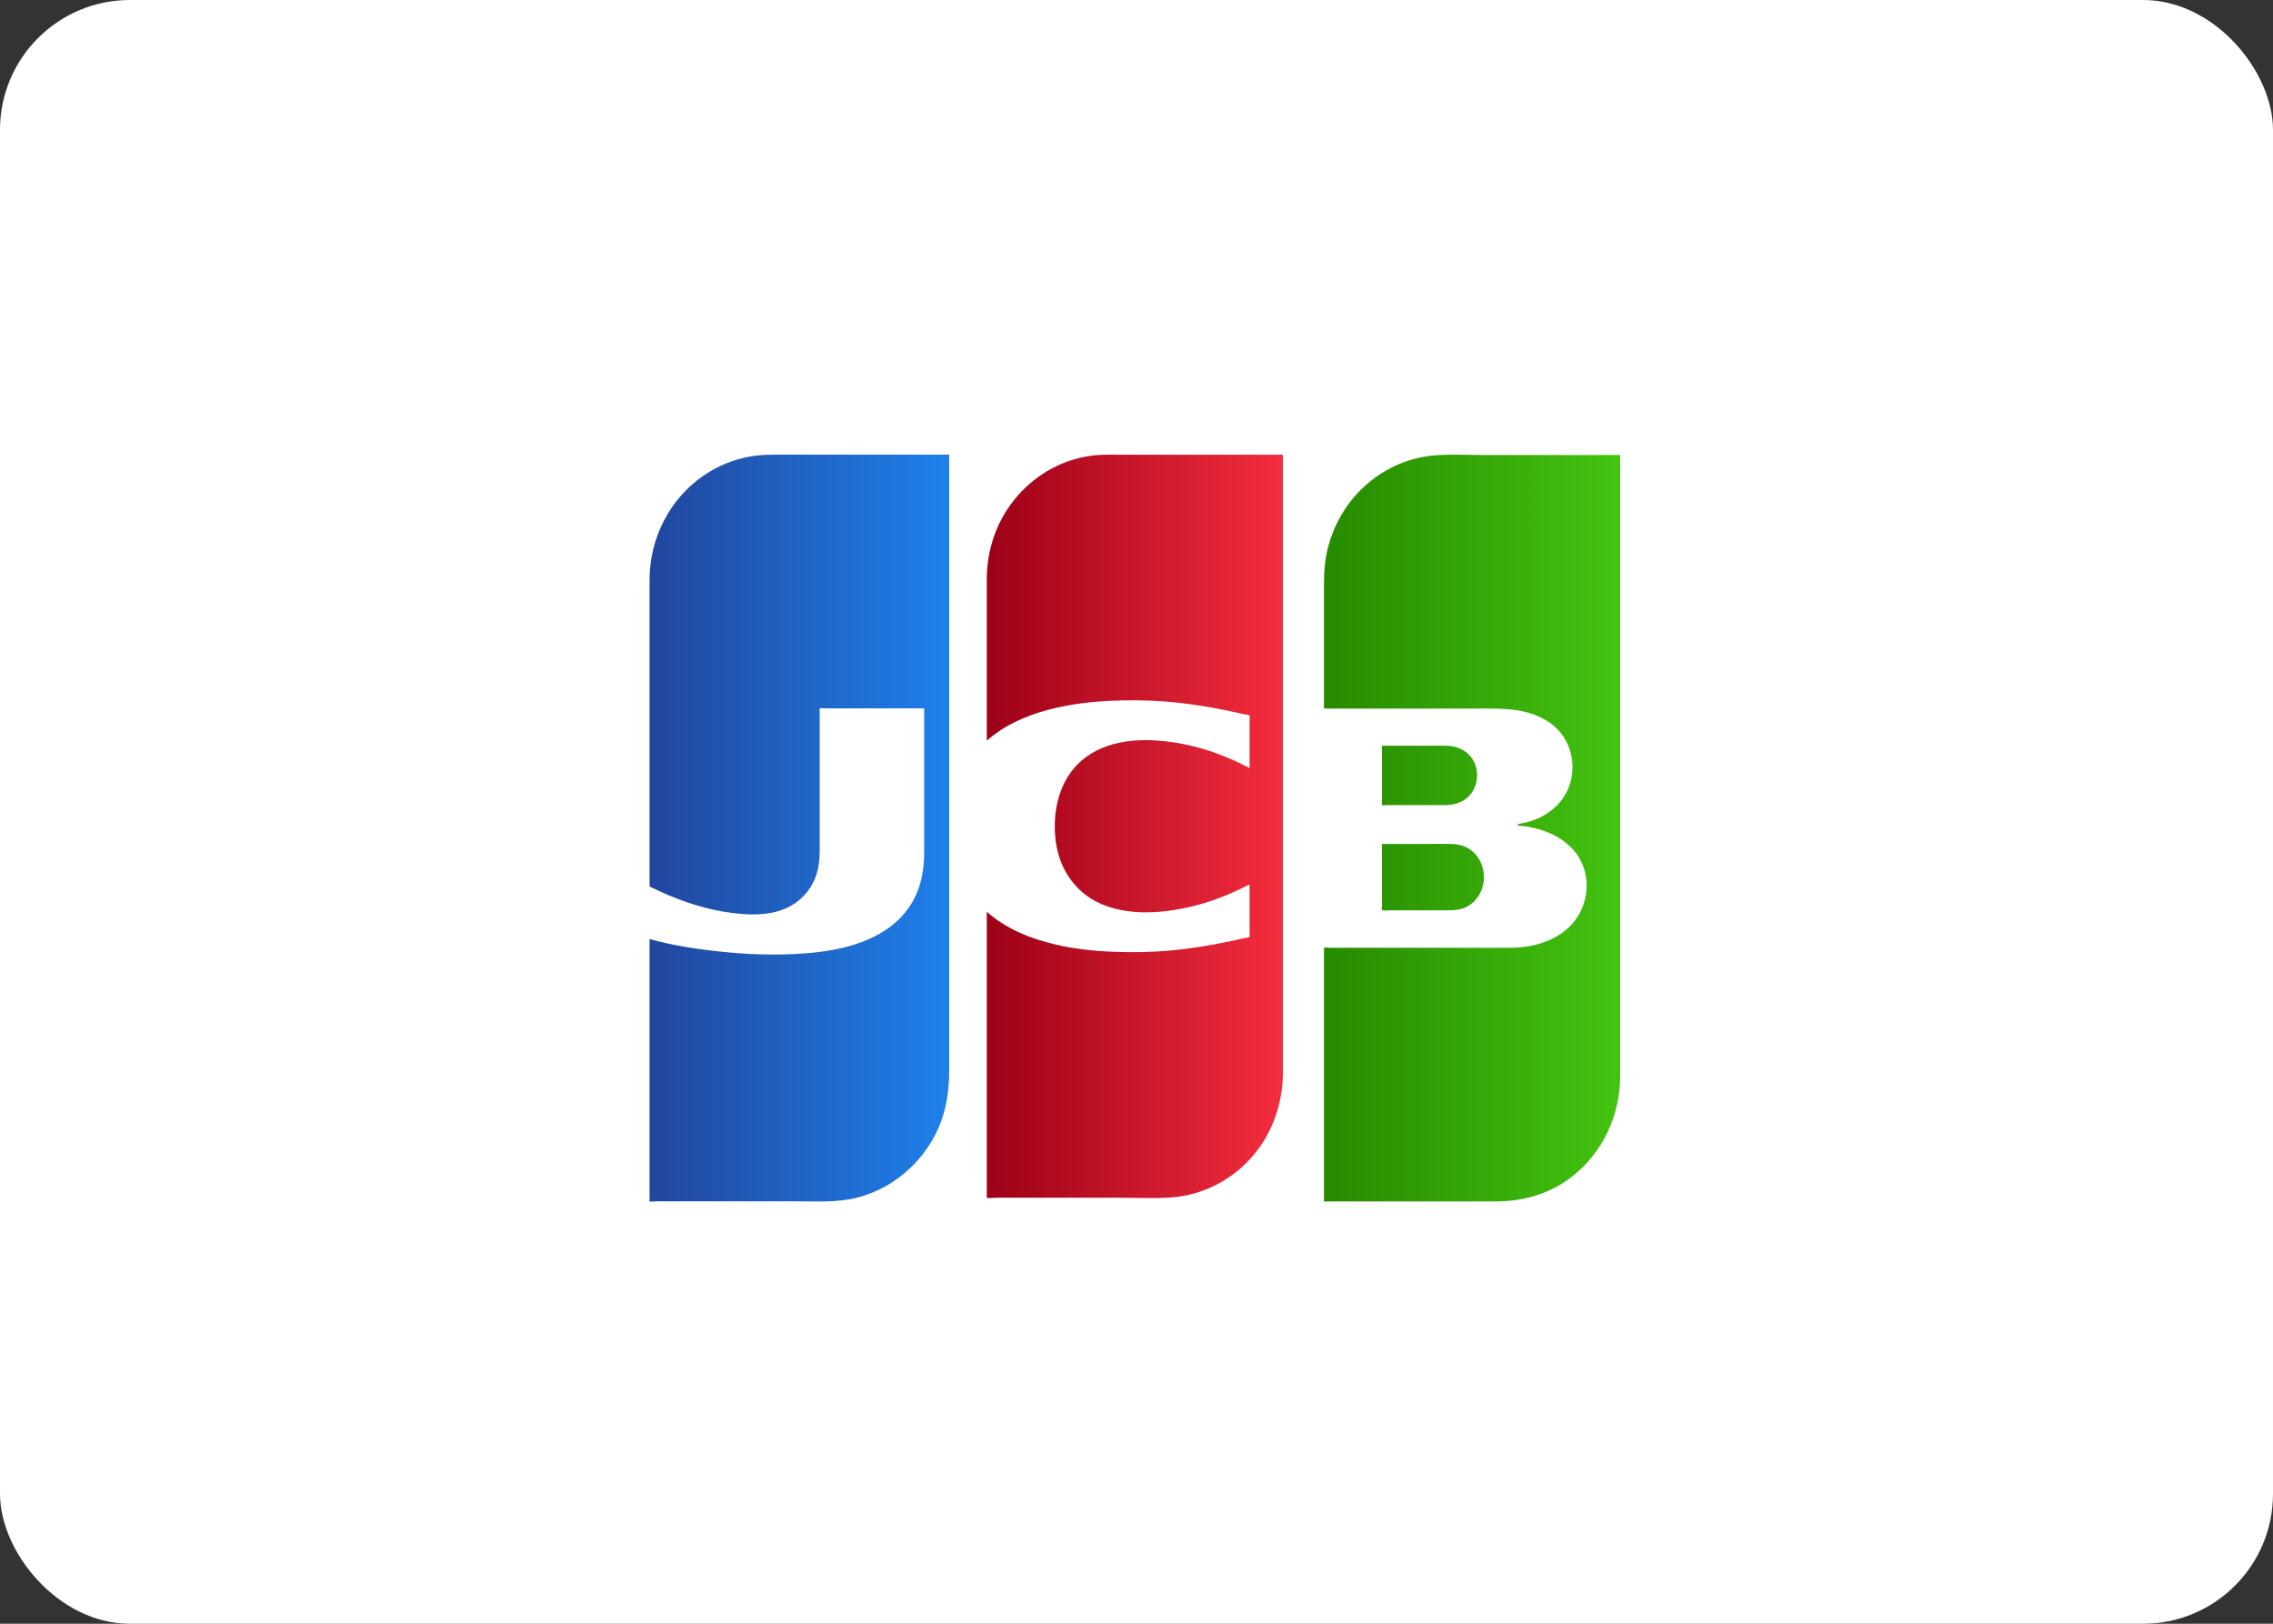 <svg width="70" height="50" viewBox="0 0 70 50" fill="none" xmlns="http://www.w3.org/2000/svg">
<rect x="0" y="0" width="70" height="50" fill="#333333" stroke="none"/>
<rect width="70" height="50" rx="4" fill="white"/>
<path fill-rule="evenodd" clip-rule="evenodd" d="M44.753 14C44.521 14.001 44.29 14.008 44.063 14.034C43.173 14.136 42.335 14.581 41.734 15.267C41.288 15.776 40.978 16.407 40.847 17.081C40.782 17.414 40.773 17.748 40.773 18.085V20.324V21.409V21.728C40.773 21.813 40.754 21.82 40.845 21.82H42.269H43.688H45.115C45.582 21.82 46.051 21.802 46.516 21.846C46.974 21.889 47.44 22.024 47.81 22.315C48.331 22.725 48.543 23.432 48.365 24.083C48.194 24.707 47.682 25.126 47.096 25.3C47.032 25.319 46.966 25.335 46.9 25.349C46.862 25.358 46.81 25.356 46.775 25.373C46.758 25.381 46.714 25.392 46.746 25.423C46.754 25.431 46.788 25.431 46.813 25.431C46.824 25.43 46.832 25.43 46.837 25.431C47.021 25.449 47.204 25.482 47.382 25.533C47.927 25.686 48.456 26.017 48.709 26.561C49.008 27.204 48.855 28 48.372 28.499C47.992 28.892 47.461 29.093 46.936 29.159C46.672 29.192 46.407 29.186 46.142 29.186H44.714H43.287H41.868H41.154H40.975C40.935 29.186 40.82 29.165 40.786 29.186C40.767 29.198 40.773 29.216 40.773 29.248V30.614V33.026V35.462V36.904C40.773 36.919 40.764 36.982 40.773 36.993C40.785 37.007 40.881 36.995 40.904 36.995H41.083H41.796H43.215H44.643H46.066C46.914 36.995 47.721 36.767 48.408 36.235C49.34 35.513 49.89 34.365 49.895 33.16C49.895 33.114 49.895 33.067 49.895 33.02V32.952C49.895 32.849 49.895 32.746 49.895 32.643V31.373C49.895 30.758 49.895 30.143 49.895 29.529C49.895 28.773 49.895 28.018 49.895 27.263C49.895 26.43 49.895 25.597 49.895 24.763C49.895 23.901 49.895 23.039 49.895 22.176C49.895 21.345 49.895 20.513 49.895 19.682C49.895 18.94 49.895 18.199 49.895 17.457C49.895 16.856 49.895 16.254 49.895 15.653V14.451C49.895 14.305 49.895 14.158 49.895 14.011H49.88C49.427 14.012 48.973 14.011 48.519 14.011H47.096H45.669C45.387 14.011 45.1 14.001 44.814 14H44.753ZM42.559 22.984C42.547 23.01 42.559 23.069 42.559 23.097V24.117V24.594C42.559 24.633 42.54 24.77 42.568 24.791C42.592 24.808 42.696 24.791 42.727 24.791H42.898H43.228H43.882C44.097 24.791 44.313 24.794 44.528 24.791C44.794 24.786 45.052 24.706 45.241 24.511C45.456 24.29 45.532 23.965 45.467 23.666C45.437 23.535 45.38 23.411 45.296 23.305C45.133 23.102 44.892 22.99 44.636 22.969C44.515 22.959 44.392 22.964 44.27 22.964H43.615H42.948H42.623C42.605 22.964 42.594 22.962 42.585 22.962C42.572 22.962 42.566 22.966 42.559 22.984ZM43.965 25.987H42.558C42.558 26.006 42.558 26.024 42.558 26.043V27.063V27.665V27.885C42.558 27.916 42.546 27.983 42.558 28.012C42.577 28.055 42.752 28.031 42.808 28.031H43.164H43.868H44.575C44.805 28.031 45.026 28.016 45.229 27.89C45.477 27.736 45.646 27.469 45.688 27.17C45.737 26.829 45.627 26.477 45.381 26.245C45.182 26.058 44.935 25.989 44.673 25.987C44.594 25.986 44.516 25.986 44.437 25.986C44.28 25.986 44.122 25.987 43.965 25.987Z" fill="url(#paint0_linear_0_141)"/>
<mask id="mask0_0_141" style="mask-type:luminance" maskUnits="userSpaceOnUse" x="40" y="14" width="10" height="23">
<path fill-rule="evenodd" clip-rule="evenodd" d="M44.753 14C44.521 14.001 44.29 14.008 44.063 14.034C43.173 14.136 42.335 14.581 41.734 15.267C41.288 15.776 40.978 16.407 40.847 17.081C40.782 17.414 40.773 17.748 40.773 18.085V20.324V21.409V21.728C40.773 21.813 40.754 21.82 40.845 21.82H42.269H43.688H45.115C45.582 21.82 46.051 21.802 46.516 21.846C46.974 21.889 47.44 22.024 47.81 22.315C48.331 22.725 48.543 23.432 48.365 24.083C48.194 24.707 47.682 25.126 47.096 25.3C47.032 25.319 46.966 25.335 46.9 25.349C46.862 25.358 46.81 25.356 46.775 25.373C46.758 25.381 46.714 25.392 46.746 25.423C46.754 25.431 46.788 25.431 46.813 25.431C46.824 25.43 46.832 25.43 46.837 25.431C47.021 25.449 47.204 25.482 47.382 25.533C47.927 25.686 48.456 26.017 48.709 26.561C49.008 27.204 48.855 28 48.372 28.499C47.992 28.892 47.461 29.093 46.936 29.159C46.672 29.192 46.407 29.186 46.142 29.186H44.714H43.287H41.868H41.154H40.975C40.935 29.186 40.82 29.165 40.786 29.186C40.767 29.198 40.773 29.216 40.773 29.248V30.614V33.026V35.462V36.904C40.773 36.919 40.764 36.982 40.773 36.993C40.785 37.007 40.881 36.995 40.904 36.995H41.083H41.796H43.215H44.643H46.066C46.914 36.995 47.721 36.767 48.408 36.235C49.34 35.513 49.89 34.365 49.895 33.16C49.895 33.114 49.895 33.067 49.895 33.02V32.952C49.895 32.849 49.895 32.746 49.895 32.643V31.373C49.895 30.758 49.895 30.143 49.895 29.529C49.895 28.773 49.895 28.018 49.895 27.263C49.895 26.43 49.895 25.597 49.895 24.763C49.895 23.901 49.895 23.039 49.895 22.176C49.895 21.345 49.895 20.513 49.895 19.682C49.895 18.94 49.895 18.199 49.895 17.457C49.895 16.856 49.895 16.254 49.895 15.653V14.451C49.895 14.305 49.895 14.158 49.895 14.011H49.88C49.427 14.012 48.973 14.011 48.519 14.011H47.096H45.669C45.387 14.011 45.1 14.001 44.814 14H44.753ZM42.559 22.984C42.547 23.01 42.559 23.069 42.559 23.097V24.117V24.594C42.559 24.633 42.54 24.77 42.568 24.791C42.592 24.808 42.696 24.791 42.727 24.791H42.898H43.228H43.882C44.097 24.791 44.313 24.794 44.528 24.791C44.794 24.786 45.052 24.706 45.241 24.511C45.456 24.29 45.532 23.965 45.467 23.666C45.437 23.535 45.38 23.411 45.296 23.305C45.133 23.102 44.892 22.99 44.636 22.969C44.515 22.959 44.392 22.964 44.27 22.964H43.615H42.948H42.623C42.605 22.964 42.594 22.962 42.585 22.962C42.572 22.962 42.566 22.966 42.559 22.984ZM43.965 25.987H42.558C42.558 26.006 42.558 26.024 42.558 26.043V27.063V27.665V27.885C42.558 27.916 42.546 27.983 42.558 28.012C42.577 28.055 42.752 28.031 42.808 28.031H43.164H43.868H44.575C44.805 28.031 45.026 28.016 45.229 27.89C45.477 27.736 45.646 27.469 45.688 27.17C45.737 26.829 45.627 26.477 45.381 26.245C45.182 26.058 44.935 25.989 44.673 25.987C44.594 25.986 44.516 25.986 44.437 25.986C44.28 25.986 44.122 25.987 43.965 25.987Z" fill="white"/>
</mask>
<g mask="url(#mask0_0_141)">
</g>
<path fill-rule="evenodd" clip-rule="evenodd" d="M23.135 14.051C22.604 14.139 22.094 14.349 21.649 14.658C20.622 15.369 20.008 16.574 20.004 17.842C20.002 18.215 20.004 18.588 20.004 18.96V21.335V24.095V26.372V27.059V27.241C20.004 27.311 20.003 27.297 20.081 27.334C20.168 27.377 20.255 27.418 20.343 27.458C21.042 27.775 21.78 28.017 22.541 28.112C23.089 28.18 23.673 28.2 24.19 27.976C24.604 27.797 24.934 27.466 25.104 27.037C25.213 26.762 25.244 26.47 25.244 26.176V22.908V22.172V21.937C25.244 21.914 25.231 21.841 25.244 21.821C25.26 21.796 25.388 21.812 25.425 21.812H25.704H26.254H28.461V21.879V25.105C28.461 25.484 28.462 25.863 28.461 26.242C28.461 26.683 28.397 27.126 28.221 27.531C28.046 27.936 27.764 28.277 27.416 28.537C26.572 29.167 25.453 29.332 24.433 29.379C23.703 29.413 22.97 29.384 22.244 29.309C21.493 29.232 20.733 29.118 20.004 28.917V29.178V30.972V33.589V35.953V36.706V36.917C20.004 36.928 19.995 36.983 20.004 36.992C20.019 37.01 20.157 36.992 20.184 36.992H20.369H20.748H21.496H22.996H24.496C25.133 36.992 25.785 37.037 26.407 36.876C27.494 36.595 28.418 35.807 28.888 34.764C29.146 34.192 29.231 33.584 29.231 32.961V31.933V30.203V27.961V25.409V22.716V20.085V17.716V15.779V14.477V14H28.858H27.299H25.74H24.185C24.116 14 24.047 14 23.978 14C23.696 14 23.415 14.005 23.135 14.051Z" fill="url(#paint1_linear_0_141)"/>
<mask id="mask1_0_141" style="mask-type:luminance" maskUnits="userSpaceOnUse" x="20" y="14" width="10" height="23">
<path fill-rule="evenodd" clip-rule="evenodd" d="M23.135 14.051C22.604 14.139 22.094 14.349 21.649 14.658C20.622 15.369 20.008 16.574 20.004 17.842C20.002 18.215 20.004 18.588 20.004 18.96V21.335V24.095V26.372V27.059V27.241C20.004 27.311 20.003 27.297 20.081 27.334C20.168 27.377 20.255 27.418 20.343 27.458C21.042 27.775 21.78 28.017 22.541 28.112C23.089 28.18 23.673 28.2 24.19 27.976C24.604 27.797 24.934 27.466 25.104 27.037C25.213 26.762 25.244 26.47 25.244 26.176V22.908V22.172V21.937C25.244 21.914 25.231 21.841 25.244 21.821C25.26 21.796 25.388 21.812 25.425 21.812H25.704H26.254H28.461V21.879V25.105C28.461 25.484 28.462 25.863 28.461 26.242C28.461 26.683 28.397 27.126 28.221 27.531C28.046 27.936 27.764 28.277 27.416 28.537C26.572 29.167 25.453 29.332 24.433 29.379C23.703 29.413 22.97 29.384 22.244 29.309C21.493 29.232 20.733 29.118 20.004 28.917V29.178V30.972V33.589V35.953V36.706V36.917C20.004 36.928 19.995 36.983 20.004 36.992C20.019 37.01 20.157 36.992 20.184 36.992H20.369H20.748H21.496H22.996H24.496C25.133 36.992 25.785 37.037 26.407 36.876C27.494 36.595 28.418 35.807 28.888 34.764C29.146 34.192 29.231 33.584 29.231 32.961V31.933V30.203V27.961V25.409V22.716V20.085V17.716V15.779V14.477V14H28.858H27.299H25.74H24.185C24.116 14 24.047 14 23.978 14C23.696 14 23.415 14.005 23.135 14.051Z" fill="white"/>
</mask>
<g mask="url(#mask1_0_141)">
</g>
<path fill-rule="evenodd" clip-rule="evenodd" d="M33.851 14.009C33.451 14.036 33.055 14.129 32.684 14.286C31.867 14.633 31.187 15.281 30.787 16.095C30.525 16.627 30.392 17.219 30.39 17.816C30.389 17.912 30.39 18.009 30.39 18.106V19.798V22.808C30.415 22.786 30.44 22.764 30.466 22.742C30.558 22.666 30.653 22.594 30.751 22.527C31.362 22.111 32.076 21.878 32.791 21.74C33.374 21.628 33.967 21.579 34.559 21.568C35.141 21.556 35.725 21.577 36.305 21.641C36.896 21.707 37.483 21.81 38.064 21.939C38.136 21.954 38.207 21.971 38.278 21.987C38.316 21.996 38.462 22.009 38.482 22.039C38.497 22.06 38.482 22.146 38.482 22.171V22.481V23.651C38.4 23.609 38.317 23.567 38.233 23.526C37.601 23.218 36.934 22.988 36.243 22.876C35.313 22.724 34.261 22.729 33.459 23.302C32.684 23.856 32.413 24.838 32.497 25.772C32.578 26.681 33.066 27.461 33.886 27.824C34.697 28.183 35.638 28.135 36.487 27.962C37.184 27.82 37.848 27.559 38.482 27.233V27.349V28.712C38.482 28.738 38.497 28.824 38.482 28.846C38.463 28.875 38.315 28.888 38.278 28.896C38.13 28.931 37.981 28.964 37.832 28.995C37.246 29.116 36.655 29.213 36.06 29.268C35.477 29.321 34.889 29.332 34.305 29.309C33.708 29.286 33.111 29.223 32.528 29.09C31.759 28.914 30.994 28.612 30.39 28.077V28.328V30.085V32.705V35.257V36.769C30.39 36.787 30.378 36.862 30.39 36.876C30.415 36.908 30.622 36.882 30.671 36.882H31.428H32.951H34.466C35 36.882 35.544 36.911 36.078 36.872C37.045 36.801 37.961 36.33 38.598 35.576C39.209 34.854 39.51 33.94 39.51 32.988V32.134V30.502V28.297V25.723V22.997V20.301V17.857V15.851V14.498V14.002H39.231H36.879H34.537C34.426 14.002 34.315 14 34.204 14C34.086 14 33.968 14.002 33.851 14.009Z" fill="url(#paint2_linear_0_141)"/>
<mask id="mask2_0_141" style="mask-type:luminance" maskUnits="userSpaceOnUse" x="30" y="14" width="10" height="23">
<path fill-rule="evenodd" clip-rule="evenodd" d="M33.851 14.009C33.451 14.036 33.055 14.129 32.684 14.286C31.867 14.633 31.187 15.281 30.787 16.095C30.525 16.627 30.392 17.219 30.39 17.816C30.389 17.912 30.39 18.009 30.39 18.106V19.798V22.808C30.415 22.786 30.44 22.764 30.466 22.742C30.558 22.666 30.653 22.594 30.751 22.527C31.362 22.111 32.076 21.878 32.791 21.74C33.374 21.628 33.967 21.579 34.559 21.568C35.141 21.556 35.725 21.577 36.305 21.641C36.896 21.707 37.483 21.81 38.064 21.939C38.136 21.954 38.207 21.971 38.278 21.987C38.316 21.996 38.462 22.009 38.482 22.039C38.497 22.06 38.482 22.146 38.482 22.171V22.481V23.651C38.4 23.609 38.317 23.567 38.233 23.526C37.601 23.218 36.934 22.988 36.243 22.876C35.313 22.724 34.261 22.729 33.459 23.302C32.684 23.856 32.413 24.838 32.497 25.772C32.578 26.681 33.066 27.461 33.886 27.824C34.697 28.183 35.638 28.135 36.487 27.962C37.184 27.82 37.848 27.559 38.482 27.233V27.349V28.712C38.482 28.738 38.497 28.824 38.482 28.846C38.463 28.875 38.315 28.888 38.278 28.896C38.13 28.931 37.981 28.964 37.832 28.995C37.246 29.116 36.655 29.213 36.06 29.268C35.477 29.321 34.889 29.332 34.305 29.309C33.708 29.286 33.111 29.223 32.528 29.09C31.759 28.914 30.994 28.612 30.39 28.077V28.328V30.085V32.705V35.257V36.769C30.39 36.787 30.378 36.862 30.39 36.876C30.415 36.908 30.622 36.882 30.671 36.882H31.428H32.951H34.466C35 36.882 35.544 36.911 36.078 36.872C37.045 36.801 37.961 36.33 38.598 35.576C39.209 34.854 39.51 33.94 39.51 32.988V32.134V30.502V28.297V25.723V22.997V20.301V17.857V15.851V14.498V14.002H39.231H36.879H34.537C34.426 14.002 34.315 14 34.204 14C34.086 14 33.968 14.002 33.851 14.009Z" fill="white"/>
</mask>
<g mask="url(#mask2_0_141)">
</g>
<defs>
<linearGradient id="paint0_linear_0_141" x1="49.895" y1="13.005" x2="41.078" y2="13.005" gradientUnits="userSpaceOnUse">
<stop stop-color="#43C311"/>
<stop offset="1" stop-color="#288C00"/>
</linearGradient>
<linearGradient id="paint1_linear_0_141" x1="20.024" y1="37.057" x2="29.347" y2="37.057" gradientUnits="userSpaceOnUse">
<stop stop-color="#21469E"/>
<stop offset="1" stop-color="#1E81EB"/>
</linearGradient>
<linearGradient id="paint2_linear_0_141" x1="39.51" y1="14" x2="30.384" y2="14" gradientUnits="userSpaceOnUse">
<stop stop-color="#F42D3E"/>
<stop offset="1" stop-color="#9C0017"/>
</linearGradient>
</defs>
</svg>
